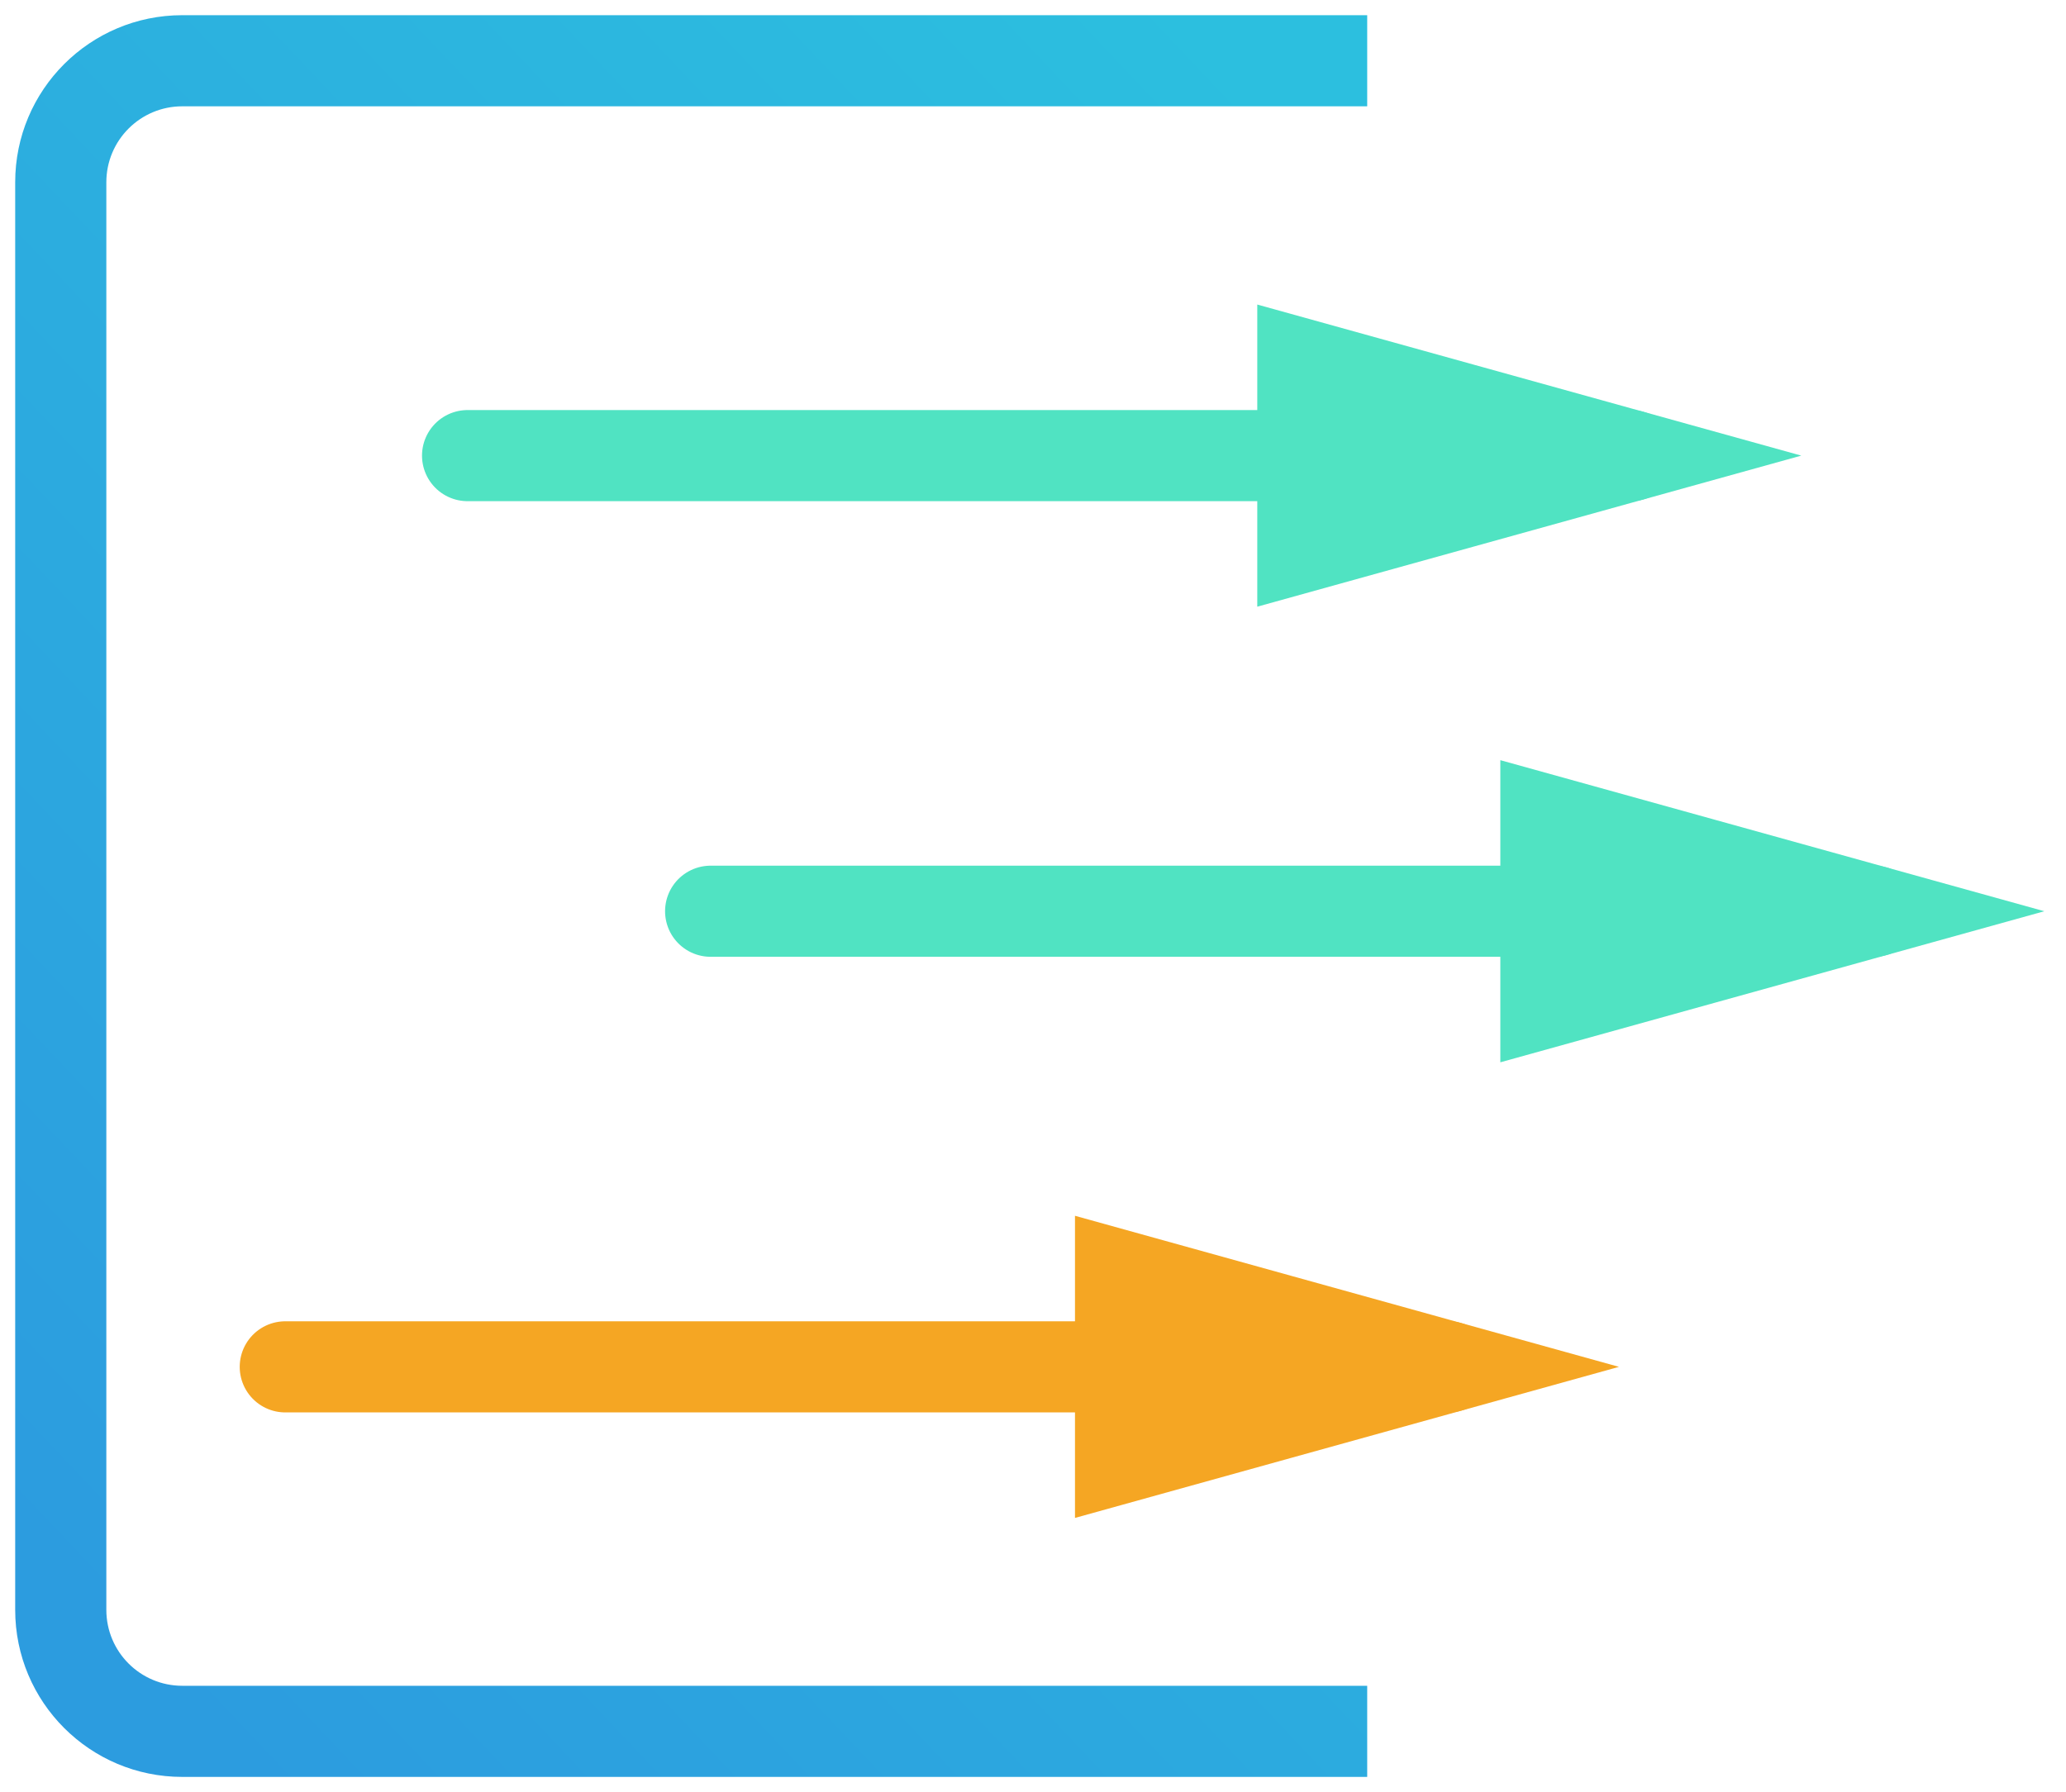 <?xml version="1.0" encoding="UTF-8"?>
<svg width="68px" height="59px" viewBox="0 0 68 59" version="1.1" xmlns="http://www.w3.org/2000/svg" xmlns:xlink="http://www.w3.org/1999/xlink">
    <!-- Generator: Sketch 48.1 (47250) - http://www.bohemiancoding.com/sketch -->
    <title>Inadvertent transfers-small</title>
    <desc>Created with Sketch.</desc>
    <defs>
        <linearGradient x1="86.993%" y1="0%" x2="9.884%" y2="94.04%" id="linearGradient-1">
            <stop stop-color="#2CBFDF" offset="0%"></stop>
            <stop stop-color="#2C9CDF" offset="100%"></stop>
        </linearGradient>
    </defs>
    <g id="Page-1" stroke="none" stroke-width="1" fill="none" fill-rule="evenodd">
        <g id="Inadvertent-transfers-small">
            <path d="M23.39,30 L61.682,30" id="Line-5" stroke="#50E3C2" stroke-width="3" stroke-linecap="round"></path>
            <path id="Line-5-decoration-1" d="M61.682,30 L50.882,27 L50.882,33 L61.682,30 Z" stroke="#50E3C2" stroke-width="3" stroke-linecap="round"></path>
            <path d="M9.39,45 L47.682,45" id="Line-5-Copy-2" stroke="#F5A623" stroke-width="3" stroke-linecap="round"></path>
            <path id="Line-5-Copy-2-decoration-1" d="M47.682,45 L36.882,42 L36.882,48 L47.682,45 Z" stroke="#F5A623" stroke-width="3" stroke-linecap="round"></path>
            <path d="M15.39,15 L53.682,15" id="Line-5-Copy" stroke="#50E3C2" stroke-width="3" stroke-linecap="round"></path>
            <path id="Line-5-Copy-decoration-1" d="M53.682,15 L42.882,12 L42.882,18 L53.682,15 Z" stroke="#50E3C2" stroke-width="3" stroke-linecap="round"></path>
            <path d="M45,0.5 L45,3.5 L6,3.5 C4.619,3.5 3.5,4.619 3.5,6 L3.5,53 C3.5,54.381 4.619,55.5 6,55.5 L45,55.5 L45,58.5 L6,58.5 C2.962,58.5 0.5,56.038 0.5,53 L0.5,6 C0.5,2.962 2.962,0.5 6,0.5 L45,0.5 Z" id="Path-4" fill="url(#linearGradient-1)" fill-rule="nonzero"></path>
        </g>
    </g>
</svg>